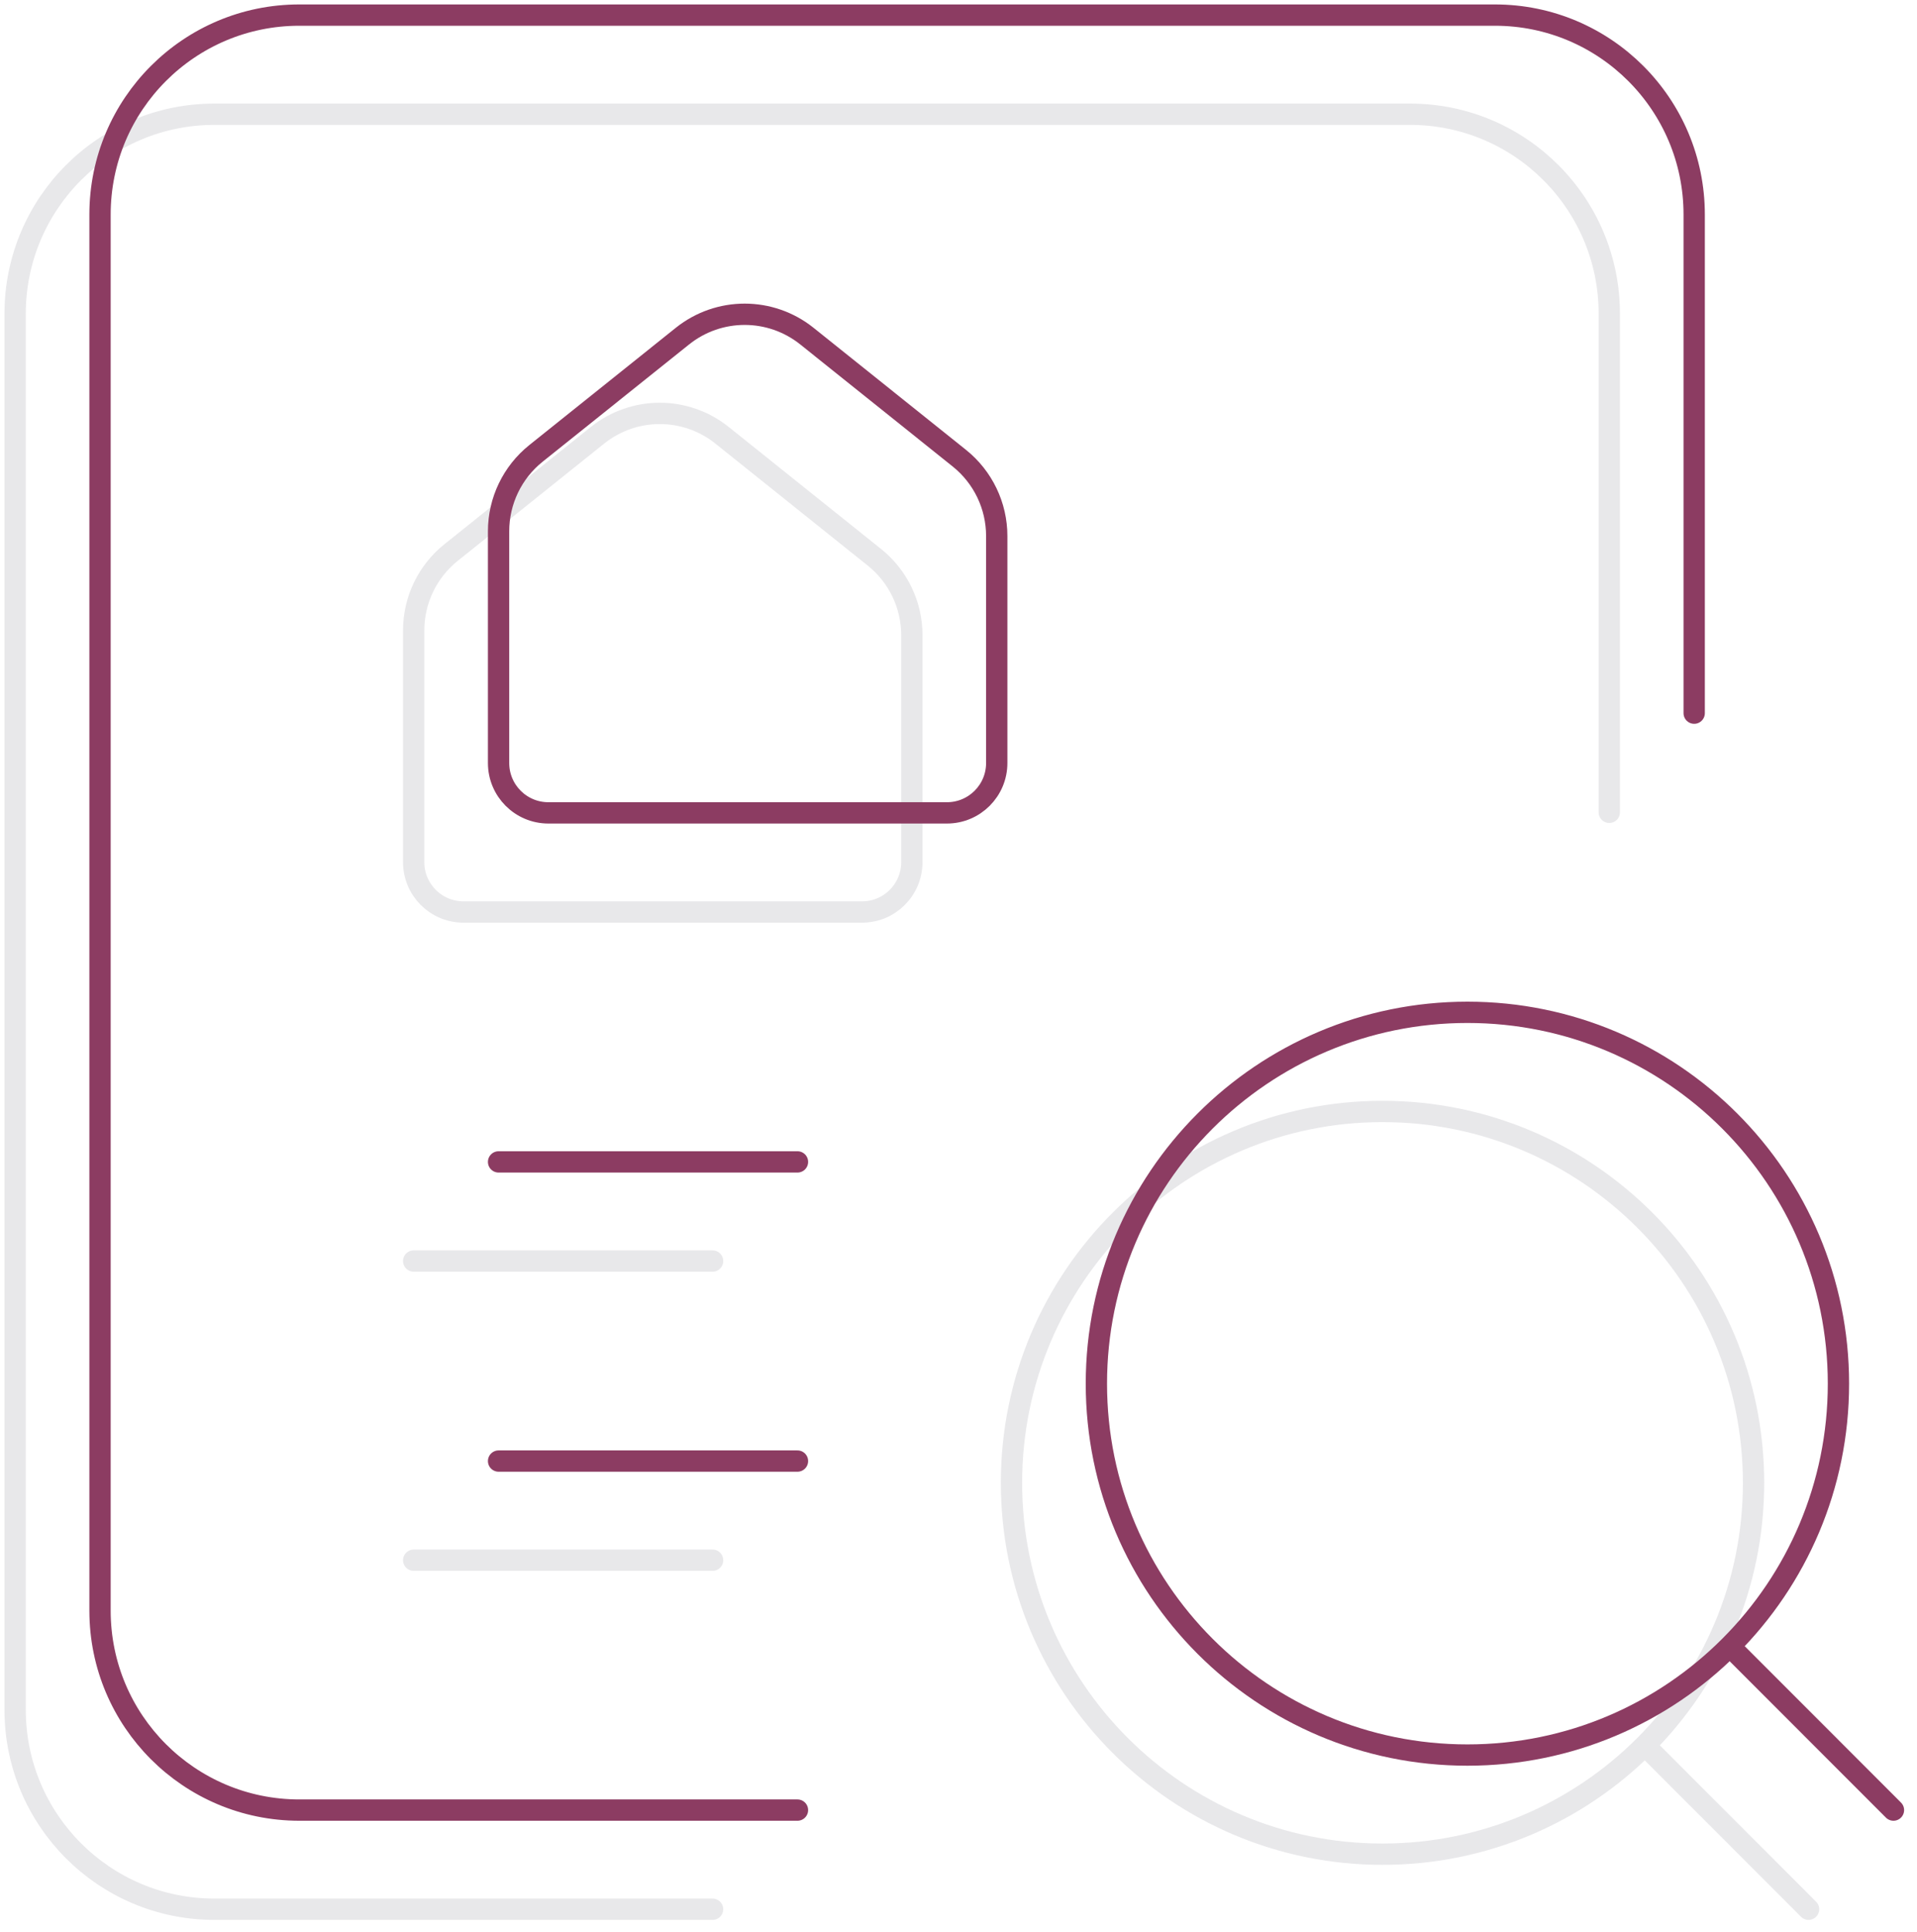 <svg width="135" height="136" viewBox="0 0 135 136" fill="none" xmlns="http://www.w3.org/2000/svg">
<g opacity="0.2">
<path d="M113.33 57.191V22.086C113.33 14.33 107.047 8.043 99.297 8.043H15.099C7.349 8.043 1.066 14.33 1.066 22.086V120.381C1.066 128.136 7.349 134.423 15.099 134.423H50.181" stroke="#8C8A97" stroke-width="1.5" stroke-linecap="round" stroke-linejoin="round"/>
<path d="M127.363 134.423L115.863 122.916" stroke="#8C8A97" stroke-width="1.5" stroke-linecap="round" stroke-linejoin="round"/>
<path d="M97.361 78.254C111.791 78.254 123.49 89.961 123.49 104.401C123.49 118.841 111.791 130.548 97.361 130.548C82.93 130.548 71.231 118.841 71.231 104.401C71.232 89.961 82.93 78.255 97.361 78.254" stroke="#8C8A97" stroke-width="1.5" stroke-linecap="round" stroke-linejoin="round"/>
<path d="M29.132 88.786H50.182" stroke="#8C8A97" stroke-width="1.5" stroke-linecap="round" stroke-linejoin="round"/>
<path d="M29.132 109.849H50.182" stroke="#8C8A97" stroke-width="1.5" stroke-linecap="round" stroke-linejoin="round"/>
<path fill-rule="evenodd" clip-rule="evenodd" d="M64.215 44.722V60.702C64.215 62.641 62.644 64.212 60.707 64.212H32.641C30.703 64.212 29.132 62.641 29.132 60.702V44.385C29.132 42.252 30.101 40.234 31.766 38.902L42.08 30.645C44.643 28.594 48.284 28.594 50.846 30.645L61.581 39.239C63.246 40.572 64.215 42.589 64.215 44.722V44.722Z" stroke="#8C8A97" stroke-width="1.5" stroke-linecap="round" stroke-linejoin="round"/>
</g>
<path d="M119.309 50.211V15.106C119.309 7.35 113.026 1.063 105.276 1.063H21.078C13.327 1.063 7.044 7.35 7.044 15.106V113.401C7.044 121.156 13.327 127.443 21.078 127.443H56.16" stroke="#8C3C62" stroke-width="1.5" stroke-linecap="round" stroke-linejoin="round"/>
<path d="M133.342 127.443L121.842 115.936" stroke="#8C3C62" stroke-width="1.5" stroke-linecap="round" stroke-linejoin="round"/>
<path d="M103.339 71.274C117.77 71.274 129.468 82.981 129.468 97.421C129.468 111.861 117.77 123.568 103.339 123.568C88.908 123.568 77.21 111.861 77.21 97.421C77.21 82.981 88.909 71.275 103.339 71.274" stroke="#8C3C62" stroke-width="1.5" stroke-linecap="round" stroke-linejoin="round"/>
<path d="M35.111 81.806H56.16" stroke="#8C3C62" stroke-width="1.5" stroke-linecap="round" stroke-linejoin="round"/>
<path d="M35.111 102.869H56.16" stroke="#8C3C62" stroke-width="1.5" stroke-linecap="round" stroke-linejoin="round"/>
<path fill-rule="evenodd" clip-rule="evenodd" d="M70.193 37.742V53.722C70.193 55.661 68.623 57.232 66.685 57.232H38.619C36.681 57.232 35.111 55.661 35.111 53.722V37.405C35.111 35.272 36.08 33.254 37.744 31.922L48.059 23.666C50.621 21.614 54.262 21.614 56.825 23.666L67.56 32.259C69.224 33.592 70.193 35.609 70.193 37.742V37.742Z" stroke="#8C3C62" stroke-width="1.5" stroke-linecap="round" stroke-linejoin="round"/>
</svg>
